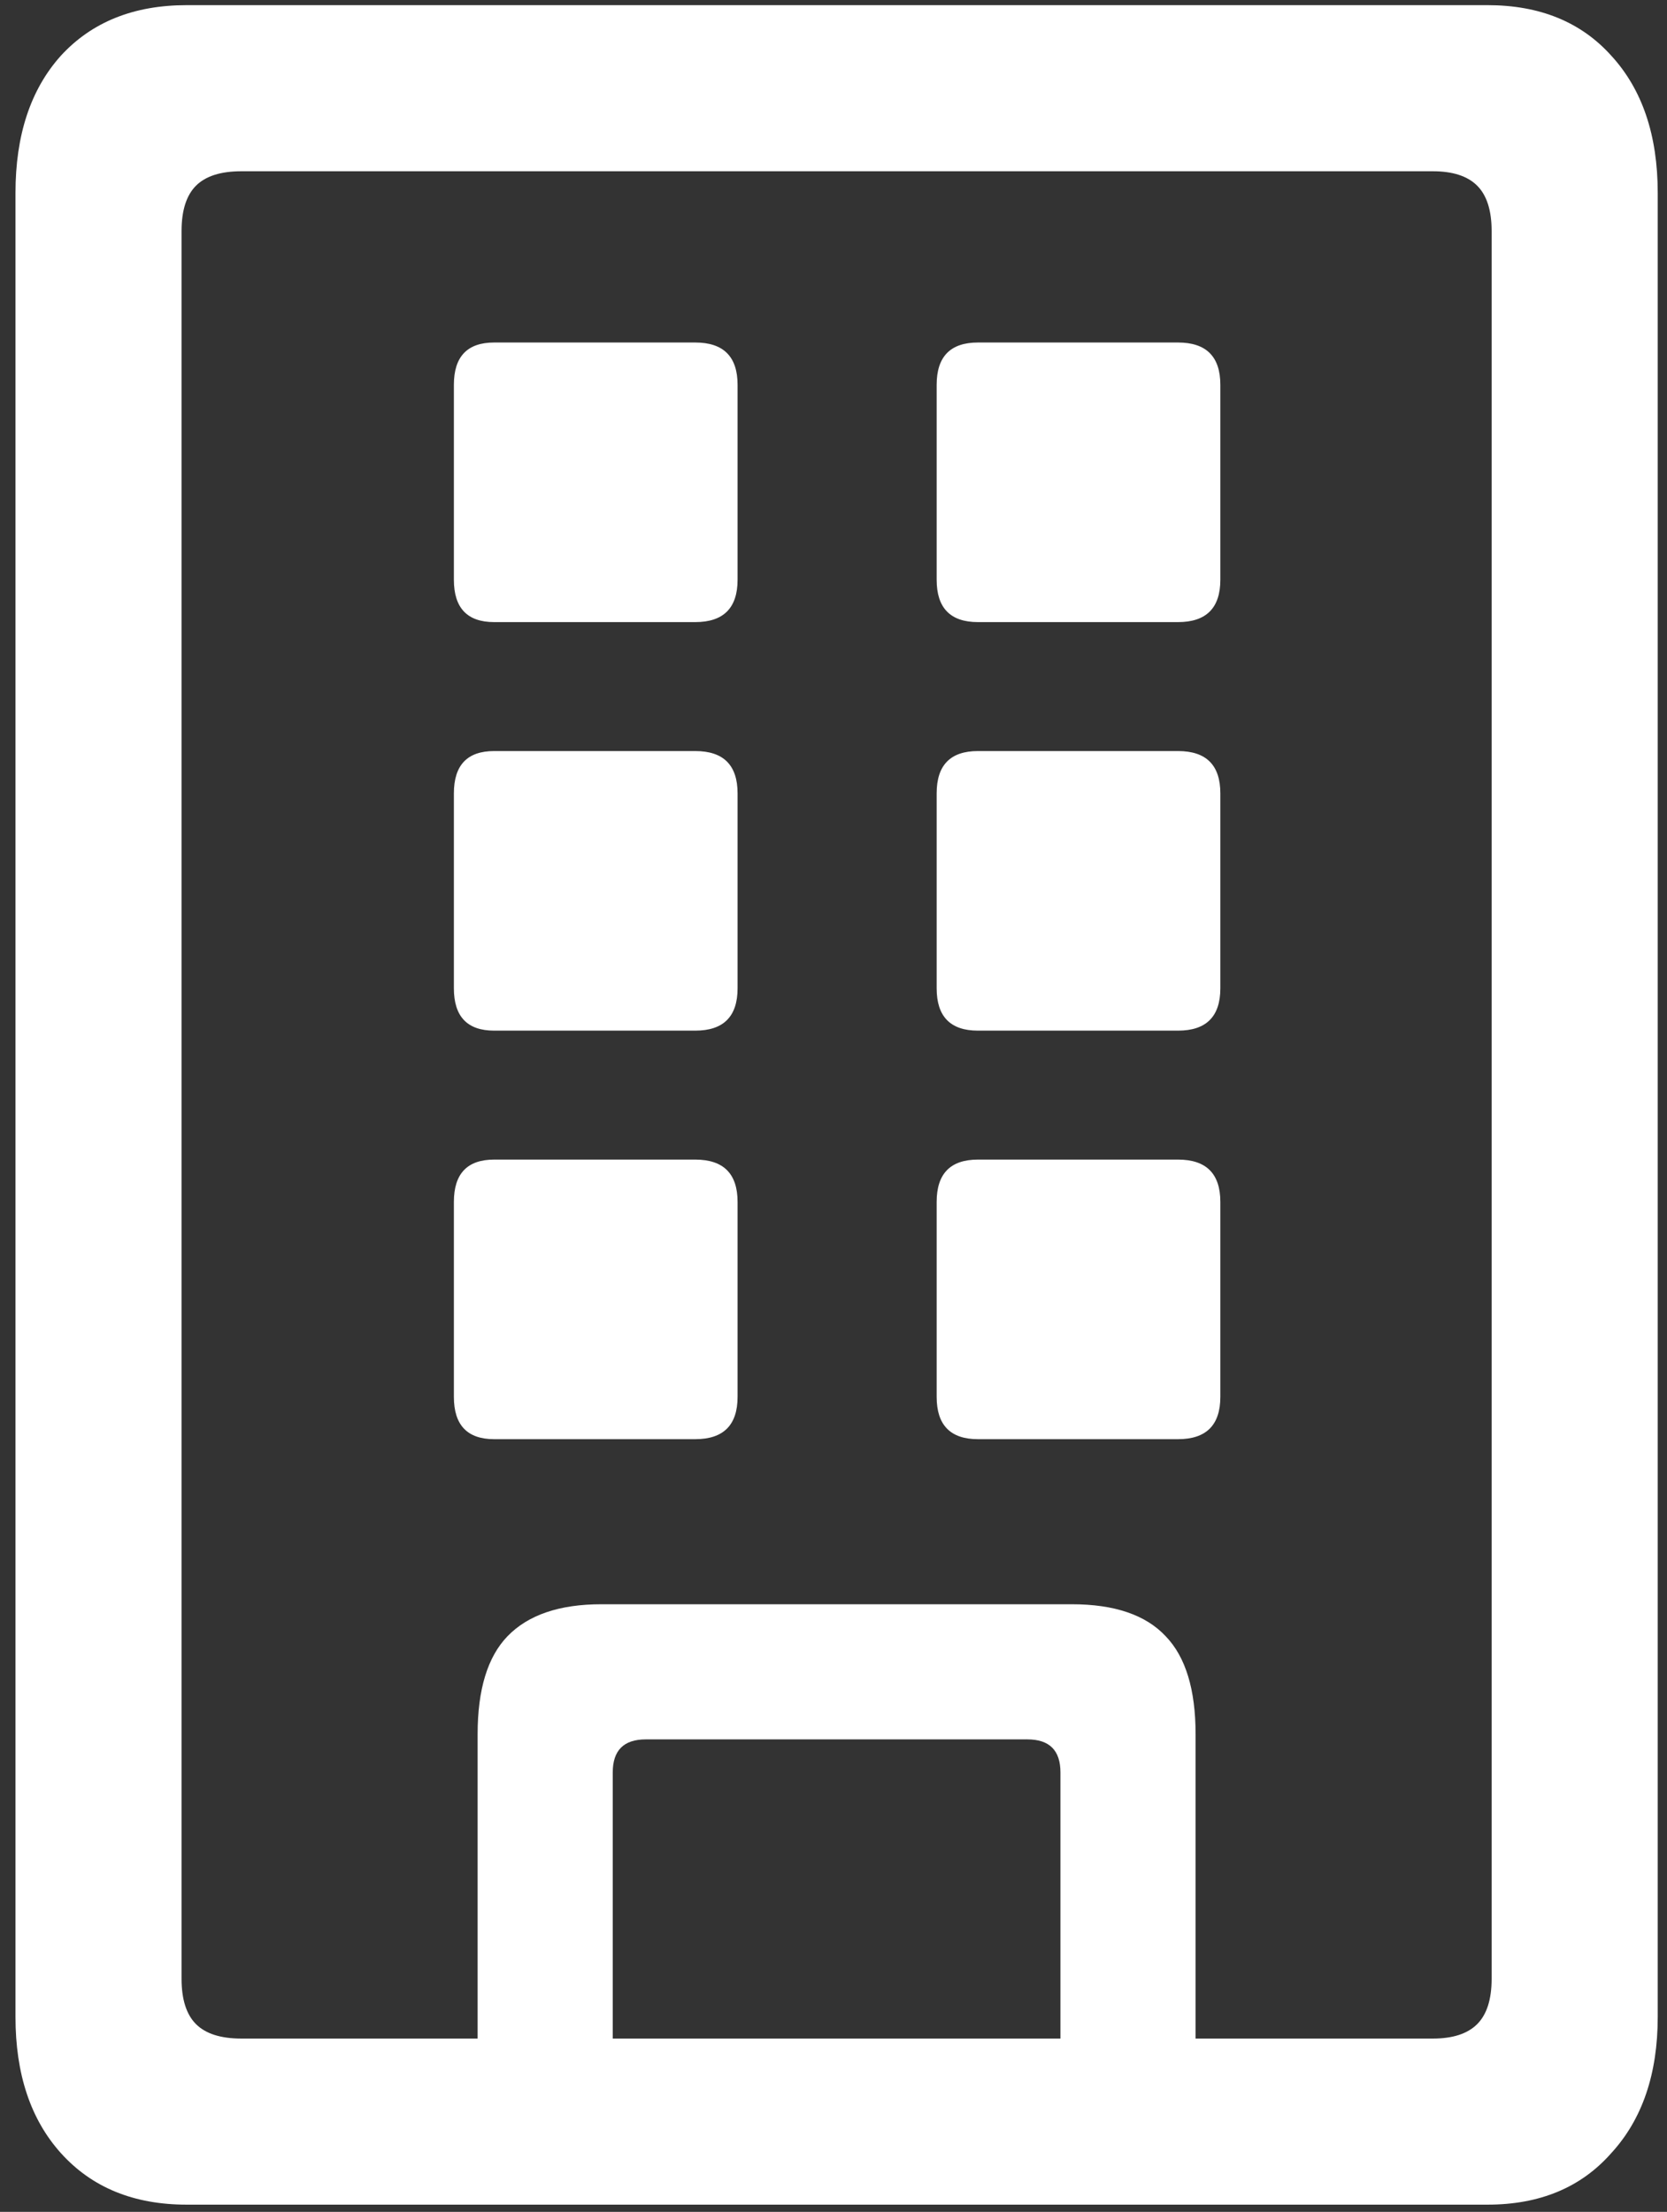 <svg width="101" height="134" viewBox="0 0 101 134" fill="none" xmlns="http://www.w3.org/2000/svg">
<rect x="0" y="0" width="101" height="134" fill="#333333" stroke="none"/>
<path d="M0.938 122.188C0.938 125.646 1.854 128.396 3.688 130.438C5.562 132.521 8.104 133.562 11.312 133.562H90.125C93.292 133.562 95.792 132.521 97.625 130.438C99.5 128.396 100.438 125.646 100.438 122.188V11.688C100.438 8.188 99.5 5.417 97.625 3.375C95.792 1.333 93.292 0.312 90.125 0.312H11.312C8.104 0.312 5.562 1.333 3.688 3.375C1.854 5.417 0.938 8.188 0.938 11.688V122.188ZM11 119.875V14C11 12.75 11.292 11.833 11.875 11.25C12.458 10.667 13.375 10.375 14.625 10.375H86.812C88.021 10.375 88.917 10.667 89.5 11.25C90.083 11.833 90.375 12.75 90.375 14V119.875C90.375 121.125 90.083 122.042 89.5 122.625C88.917 123.208 88.021 123.5 86.812 123.5H14.625C13.375 123.5 12.458 123.208 11.875 122.625C11.292 122.042 11 121.125 11 119.875ZM28.938 128.25H37.125V107.375C37.125 106.042 37.792 105.375 39.125 105.375H62.25C63.583 105.375 64.25 106.042 64.25 107.375V128.25H72.438V105.062C72.438 102.354 71.833 100.375 70.625 99.125C69.417 97.833 67.521 97.188 64.938 97.188H36.438C33.896 97.188 32 97.833 30.75 99.125C29.542 100.375 28.938 102.354 28.938 105.062V128.25ZM29.938 37.688H42.125C43.833 37.688 44.688 36.833 44.688 35.125V23.312C44.688 21.604 43.833 20.75 42.125 20.75H29.938C28.312 20.75 27.5 21.604 27.5 23.312V35.125C27.5 36.833 28.312 37.688 29.938 37.688ZM59.25 37.688H71.375C73.083 37.688 73.938 36.833 73.938 35.125V23.312C73.938 21.604 73.083 20.75 71.375 20.75H59.25C57.583 20.75 56.75 21.604 56.75 23.312V35.125C56.75 36.833 57.583 37.688 59.25 37.688ZM29.938 62.438H42.125C43.833 62.438 44.688 61.583 44.688 59.875V48.062C44.688 46.354 43.833 45.5 42.125 45.5H29.938C28.312 45.5 27.5 46.354 27.5 48.062V59.875C27.5 61.583 28.312 62.438 29.938 62.438ZM59.25 62.438H71.375C73.083 62.438 73.938 61.583 73.938 59.875V48.062C73.938 46.354 73.083 45.5 71.375 45.5H59.25C57.583 45.5 56.75 46.354 56.75 48.062V59.875C56.75 61.583 57.583 62.438 59.25 62.438ZM29.938 87.188H42.125C43.833 87.188 44.688 86.333 44.688 84.625V72.812C44.688 71.104 43.833 70.25 42.125 70.25H29.938C28.312 70.25 27.5 71.104 27.5 72.812V84.625C27.5 86.333 28.312 87.188 29.938 87.188ZM59.25 87.188H71.375C73.083 87.188 73.938 86.333 73.938 84.625V72.812C73.938 71.104 73.083 70.25 71.375 70.25H59.25C57.583 70.25 56.75 71.104 56.75 72.812V84.625C56.75 86.333 57.583 87.188 59.25 87.188Z" fill="white"/>
</svg>
